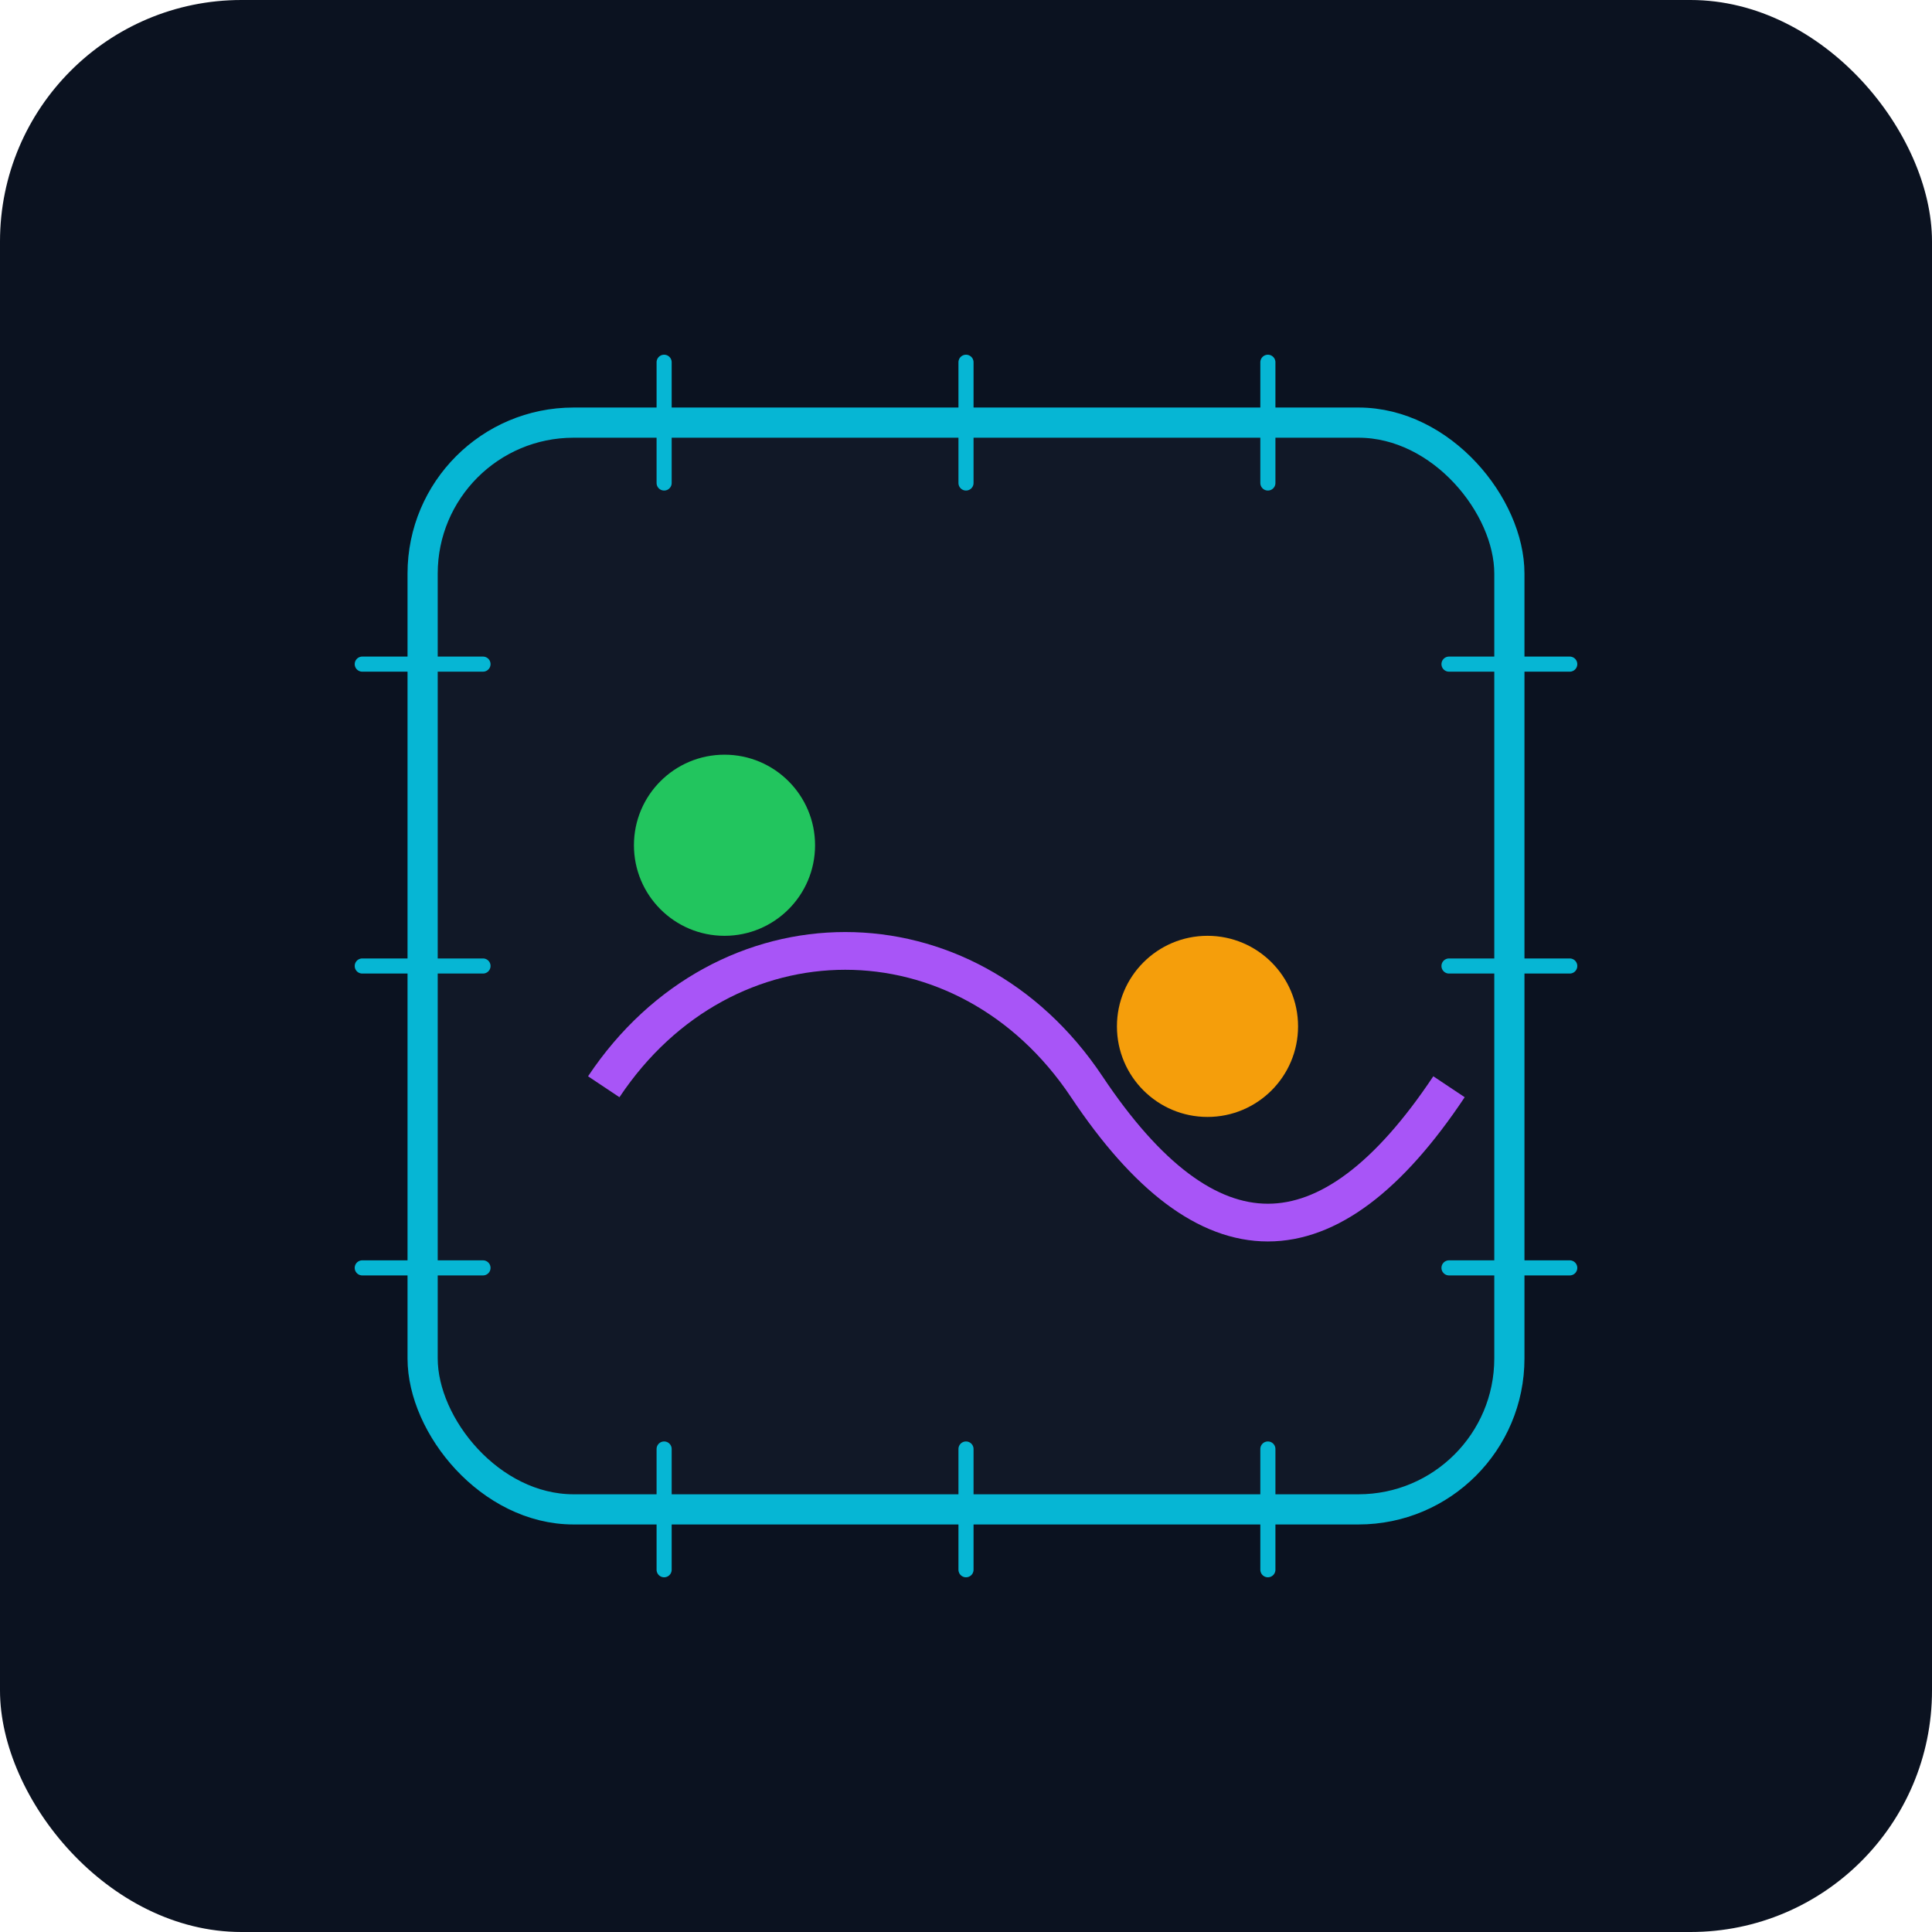 <svg xmlns="http://www.w3.org/2000/svg" viewBox="0 0 128 128" role="img" aria-label="Computational physics icon">
  <rect width="128" height="128" rx="16" fill="#0b1220"/>
  <rect x="28" y="28" width="72" height="72" rx="10" fill="#111827" stroke="#06b6d4" stroke-width="2"/>
  <g stroke="#06b6d4" stroke-linecap="round">
    <path d="M24 44h8M24 64h8M24 84h8M96 44h8M96 64h8M96 84h8"/>
    <path d="M44 24v8M64 24v8M84 24v8M44 96v8M64 96v8M84 96v8"/>
  </g>
  <path d="M40 72c8-12 24-12 32 0 8 12 16 12 24 0" fill="none" stroke="#a855f7" stroke-width="2.5"/>
  <circle cx="48" cy="56" r="6" fill="#22c55e"/>
  <circle cx="80" cy="68" r="6" fill="#f59e0b"/>
</svg>

